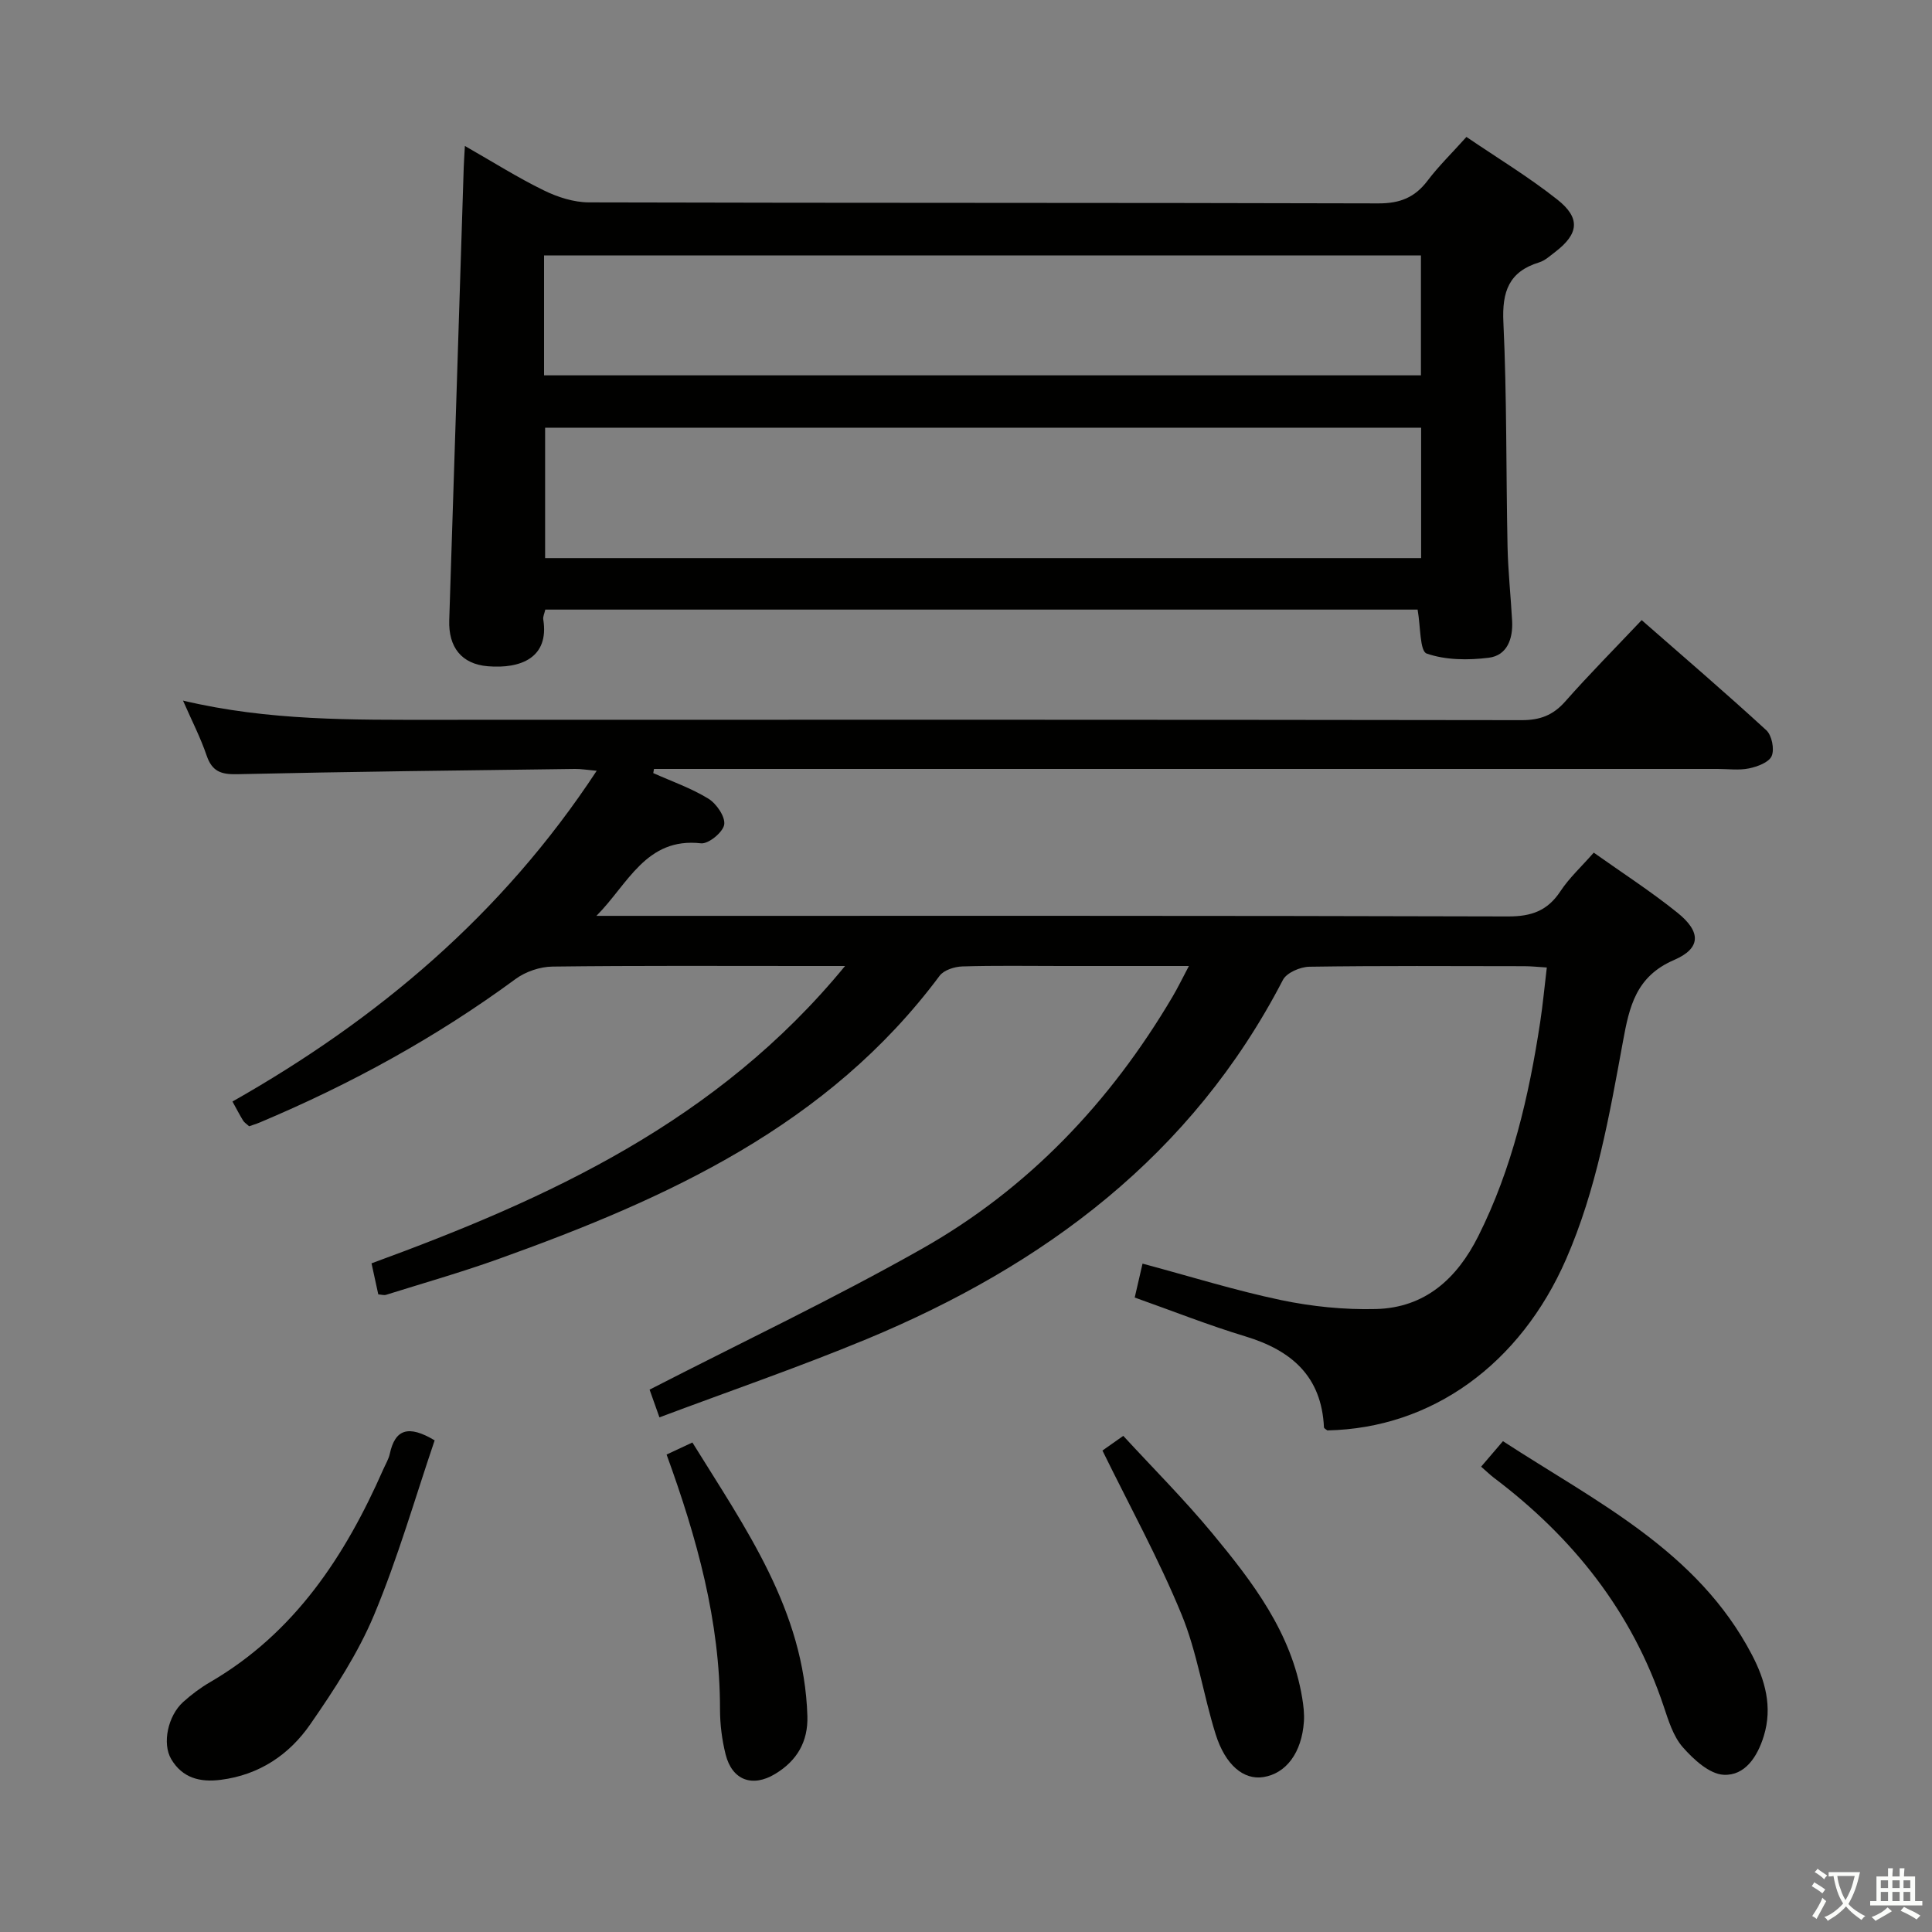 <svg enable-background="new 0 0 400 400" viewBox="0 0 400 400" xmlns="http://www.w3.org/2000/svg"><rect x="0" y="0" width="400" height="400" fill="#808080" stroke="none"/><path d="m377.9 391.2c-.2.3-.4.5-.6.8-.7-.6-1.4-1-2.2-1.5.2-.3.4-.5.5-.8.6.4 1.4.8 2.3 1.5zm-1.8 6.1c-.2-.2-.5-.4-.9-.6.4-.6.8-1.2 1.2-1.9s.7-1.3.9-1.9c.3.3.5.5.8.7-.7 1.3-1.4 2.6-2 3.7zm2.2-9c-.3.3-.5.5-.6.8-.6-.6-1.3-1.1-2-1.5.3-.3.5-.5.6-.7.6.5 1.3.9 2 1.4zm.3.2v-.9h2 4.5c-.3 1.3-.6 2.5-1 3.6s-.9 2.1-1.4 3c.4.5 1 1 1.6 1.4s1.2.8 1.9 1.1c-.3.2-.5.4-.8.8-.4-.3-1-.7-1.6-1.2s-1.2-1.1-1.6-1.6c-.5.6-1.1 1.1-1.7 1.6s-1.4.9-2.1 1.4c-.1-.3-.3-.5-.7-.8.6-.2 1.2-.5 1.9-1s1.4-1.1 2-1.8c-.5-.8-.9-1.6-1.2-2.5s-.6-2-.8-3.2c-.4.1-.7.1-1 .1zm2.5 2.7c.3 1 .7 1.7 1 2.2.3-.5.6-1.1 1-2s.6-1.9.9-3h-3.2-.4c.1.9.3 1.8.7 2.8z" fill="#fbfcfa"/><path d="m396.5 388.5v1.5 3.6h1.5v.9c-.4 0-1 0-1.7 0h-7.9c-.5 0-.9 0-1.2 0v-.9h1.3v-3.5c0-.7 0-1.2 0-1.6h2.4c0-.8 0-1.4 0-1.7h1c0 .3-.1.8-.1 1.7h1.5c0-.8 0-1.4 0-1.7h1c0 .3-.1.9-.1 1.7zm-8.2 9.2c-.2-.3-.5-.5-.8-.8.8-.3 1.4-.6 1.9-.9s1-.7 1.4-1.1c.3.3.6.5.9.8-1.6 1-2.8 1.6-3.4 2zm2.6-6.8v-1.6h-1.5v1.6zm0 2.7v-1.9h-1.5v1.9zm2.4-2.7v-1.6h-1.5v1.6zm0 2.7v-1.9h-1.5v1.9zm.2 2 .7-.8c.4.2.9.5 1.6.8s1.3.7 1.8 1c-.3.3-.5.5-.8.8-.4-.3-1.5-1-3.3-1.8zm2-4.7v-1.6h-1.4v1.6zm0 2.7v-1.9h-1.4v1.9z" fill="#fbfcfa"/><g fill="#010100"><path d="m136.53 293.45c-1.02-2.87-1.73-4.87-2.04-5.74 19.03-9.78 38.09-18.81 56.4-29.17 22.02-12.45 39.01-30.39 51.87-52.18 1.08-1.82 2-3.74 3.39-6.36-9.25 0-17.83 0-26.41 0-6.83 0-13.67-.12-20.5.09-1.61.05-3.82.75-4.7 1.93-23.11 31.04-56.44 46.14-91.39 58.66-7.65 2.74-15.47 4.97-23.23 7.4-.43.13-.95-.05-1.6-.09-.46-2.1-.91-4.17-1.4-6.43 36.68-13.41 71.65-29.39 98.04-61.56-3.4 0-5.5 0-7.59 0-17.66 0-35.33-.1-52.99.12-2.57.03-5.55 1.04-7.62 2.56-16.45 12.1-34.2 21.82-52.99 29.72-.73.31-1.5.53-2.19.78-.55-.5-1.01-.78-1.25-1.18-.69-1.13-1.3-2.3-2.2-3.94 30.06-17.03 55.87-38.73 75.41-68.48-2.04-.18-3.28-.4-4.51-.38-23.31.31-46.62.56-69.92 1.09-3.36.08-5.21-.58-6.33-3.87-1.26-3.7-3.07-7.21-4.89-11.37 17.75 4.22 35.21 3.98 52.66 3.98 74.83-.03 149.65-.04 224.48.07 3.81.01 6.51-1.01 9.03-3.86 4.95-5.61 10.23-10.93 15.83-16.85 8.72 7.64 17.4 15.07 25.81 22.8 1.14 1.05 1.71 3.92 1.11 5.33-.56 1.32-2.96 2.21-4.7 2.57-2.08.43-4.31.11-6.48.11-71.66 0-143.32 0-214.98 0-1.75 0-3.5 0-5.25 0-.05.29-.1.57-.15.86 3.84 1.72 7.87 3.12 11.42 5.3 1.67 1.03 3.53 3.75 3.27 5.37-.26 1.58-3.27 4.05-4.81 3.87-11.4-1.3-15.14 8.5-21.65 15.02h5.77c60.99 0 121.99-.06 182.98.12 4.84.01 8.17-1.17 10.84-5.22 1.81-2.75 4.31-5.04 6.9-7.99 5.81 4.13 11.8 7.99 17.33 12.44 4.9 3.94 4.93 7.36-.71 9.79-7.9 3.4-9.26 9.68-10.57 16.84-2.81 15.32-5.47 30.66-11.79 45.13-9.48 21.67-27.74 34.99-49.42 35.42-.25-.21-.69-.41-.7-.64-.49-10.56-6.72-15.94-16.28-18.83-7.6-2.3-15.01-5.24-22.9-8.04.51-2.22 1.01-4.38 1.62-7.02 9.82 2.63 19.15 5.55 28.68 7.55 6.41 1.34 13.11 2.02 19.66 1.85 10.14-.26 16.77-6.29 21.18-15.1 7.01-13.98 10.48-28.99 12.81-44.31.55-3.6.88-7.24 1.37-11.3-1.78-.11-3.23-.27-4.67-.27-14.83-.02-29.67-.11-44.49.11-1.89.03-4.71 1.24-5.48 2.74-18.83 36.34-49.4 59.09-86.25 74.39-14.03 5.81-28.43 10.76-42.83 16.17z"/><path d="m293.5 126.21c-59.93 0-120.2 0-180.6 0-.18.8-.52 1.46-.42 2.05 1.26 7.94-4.69 10.24-11.48 9.68-5.46-.45-8.17-3.97-7.99-9.52 1.02-31.26 2-62.52 3-93.78.04-1.14.12-2.27.24-4.42 5.77 3.29 10.9 6.54 16.33 9.19 2.85 1.4 6.2 2.48 9.33 2.49 54.49.15 108.98.05 163.48.21 4.45.01 7.52-1.21 10.16-4.69 2.29-3.03 5.05-5.71 8.06-9.07 6.38 4.34 12.89 8.28 18.82 12.97 4.86 3.84 4.43 7.11-.44 10.84-1.05.8-2.11 1.79-3.32 2.16-6.28 1.93-7.71 6.05-7.41 12.4.73 15.46.54 30.95.86 46.43.11 5.15.67 10.28.95 15.42.19 3.67-1.02 7.14-4.85 7.61-4.24.53-8.91.5-12.84-.87-1.44-.49-1.25-5.59-1.88-9.1zm.73-37.66c-60.68 0-121 0-181.37 0v27h181.37c0-9.16 0-18.04 0-27zm-181.59-10.84h181.55c0-8.43 0-16.63 0-24.83-60.75 0-121.1 0-181.55 0z"/><path d="m306.65 303.66c1.55-1.81 2.84-3.31 4.52-5.28 19.27 12.55 40.27 22.66 51.54 44.21 2.72 5.2 4.32 10.78 2.47 16.82-1.32 4.31-3.91 8.26-8.3 8.04-2.96-.14-6.24-3.17-8.47-5.7-1.99-2.26-2.97-5.53-3.97-8.5-6.56-19.62-18.8-34.96-35.14-47.29-.77-.59-1.48-1.28-2.65-2.3z"/><path d="m89.99 298.21c-4.04 11.88-7.59 24.29-12.53 36.12-3.35 8.01-8.25 15.49-13.23 22.68-4.35 6.28-10.54 10.46-18.5 11.48-4.34.56-7.96-.38-10.27-4.26-1.93-3.24-.7-8.99 2.45-11.84 1.72-1.55 3.61-2.97 5.61-4.13 17.5-10.19 27.94-26.11 35.85-44.08.47-1.06 1.1-2.09 1.34-3.21 1.09-5.03 3.81-6.03 9.28-2.76z"/><path d="m228.25 300.32c.65-.46 2.09-1.48 4.31-3.04 6.18 6.71 12.61 13.15 18.39 20.12 8.38 10.12 16.41 20.57 18.65 34.1.27 1.62.47 3.31.36 4.94-.44 6.43-3.68 10.76-8.42 11.49-4.02.62-7.83-2.43-9.86-8.89-2.57-8.21-3.81-16.93-7.07-24.83-4.7-11.43-10.69-22.32-16.36-33.89z"/><path d="m138.01 301.15c1.85-.87 3.32-1.56 5.34-2.5 10.99 17.76 23.13 34.72 23.81 56.63.16 5.31-2.14 9.25-6.65 11.98-4.71 2.86-8.93 1.34-10.28-4.03-.76-3.03-1.16-6.23-1.16-9.35.01-18.21-4.76-35.4-11.06-52.73z"/></g></svg>